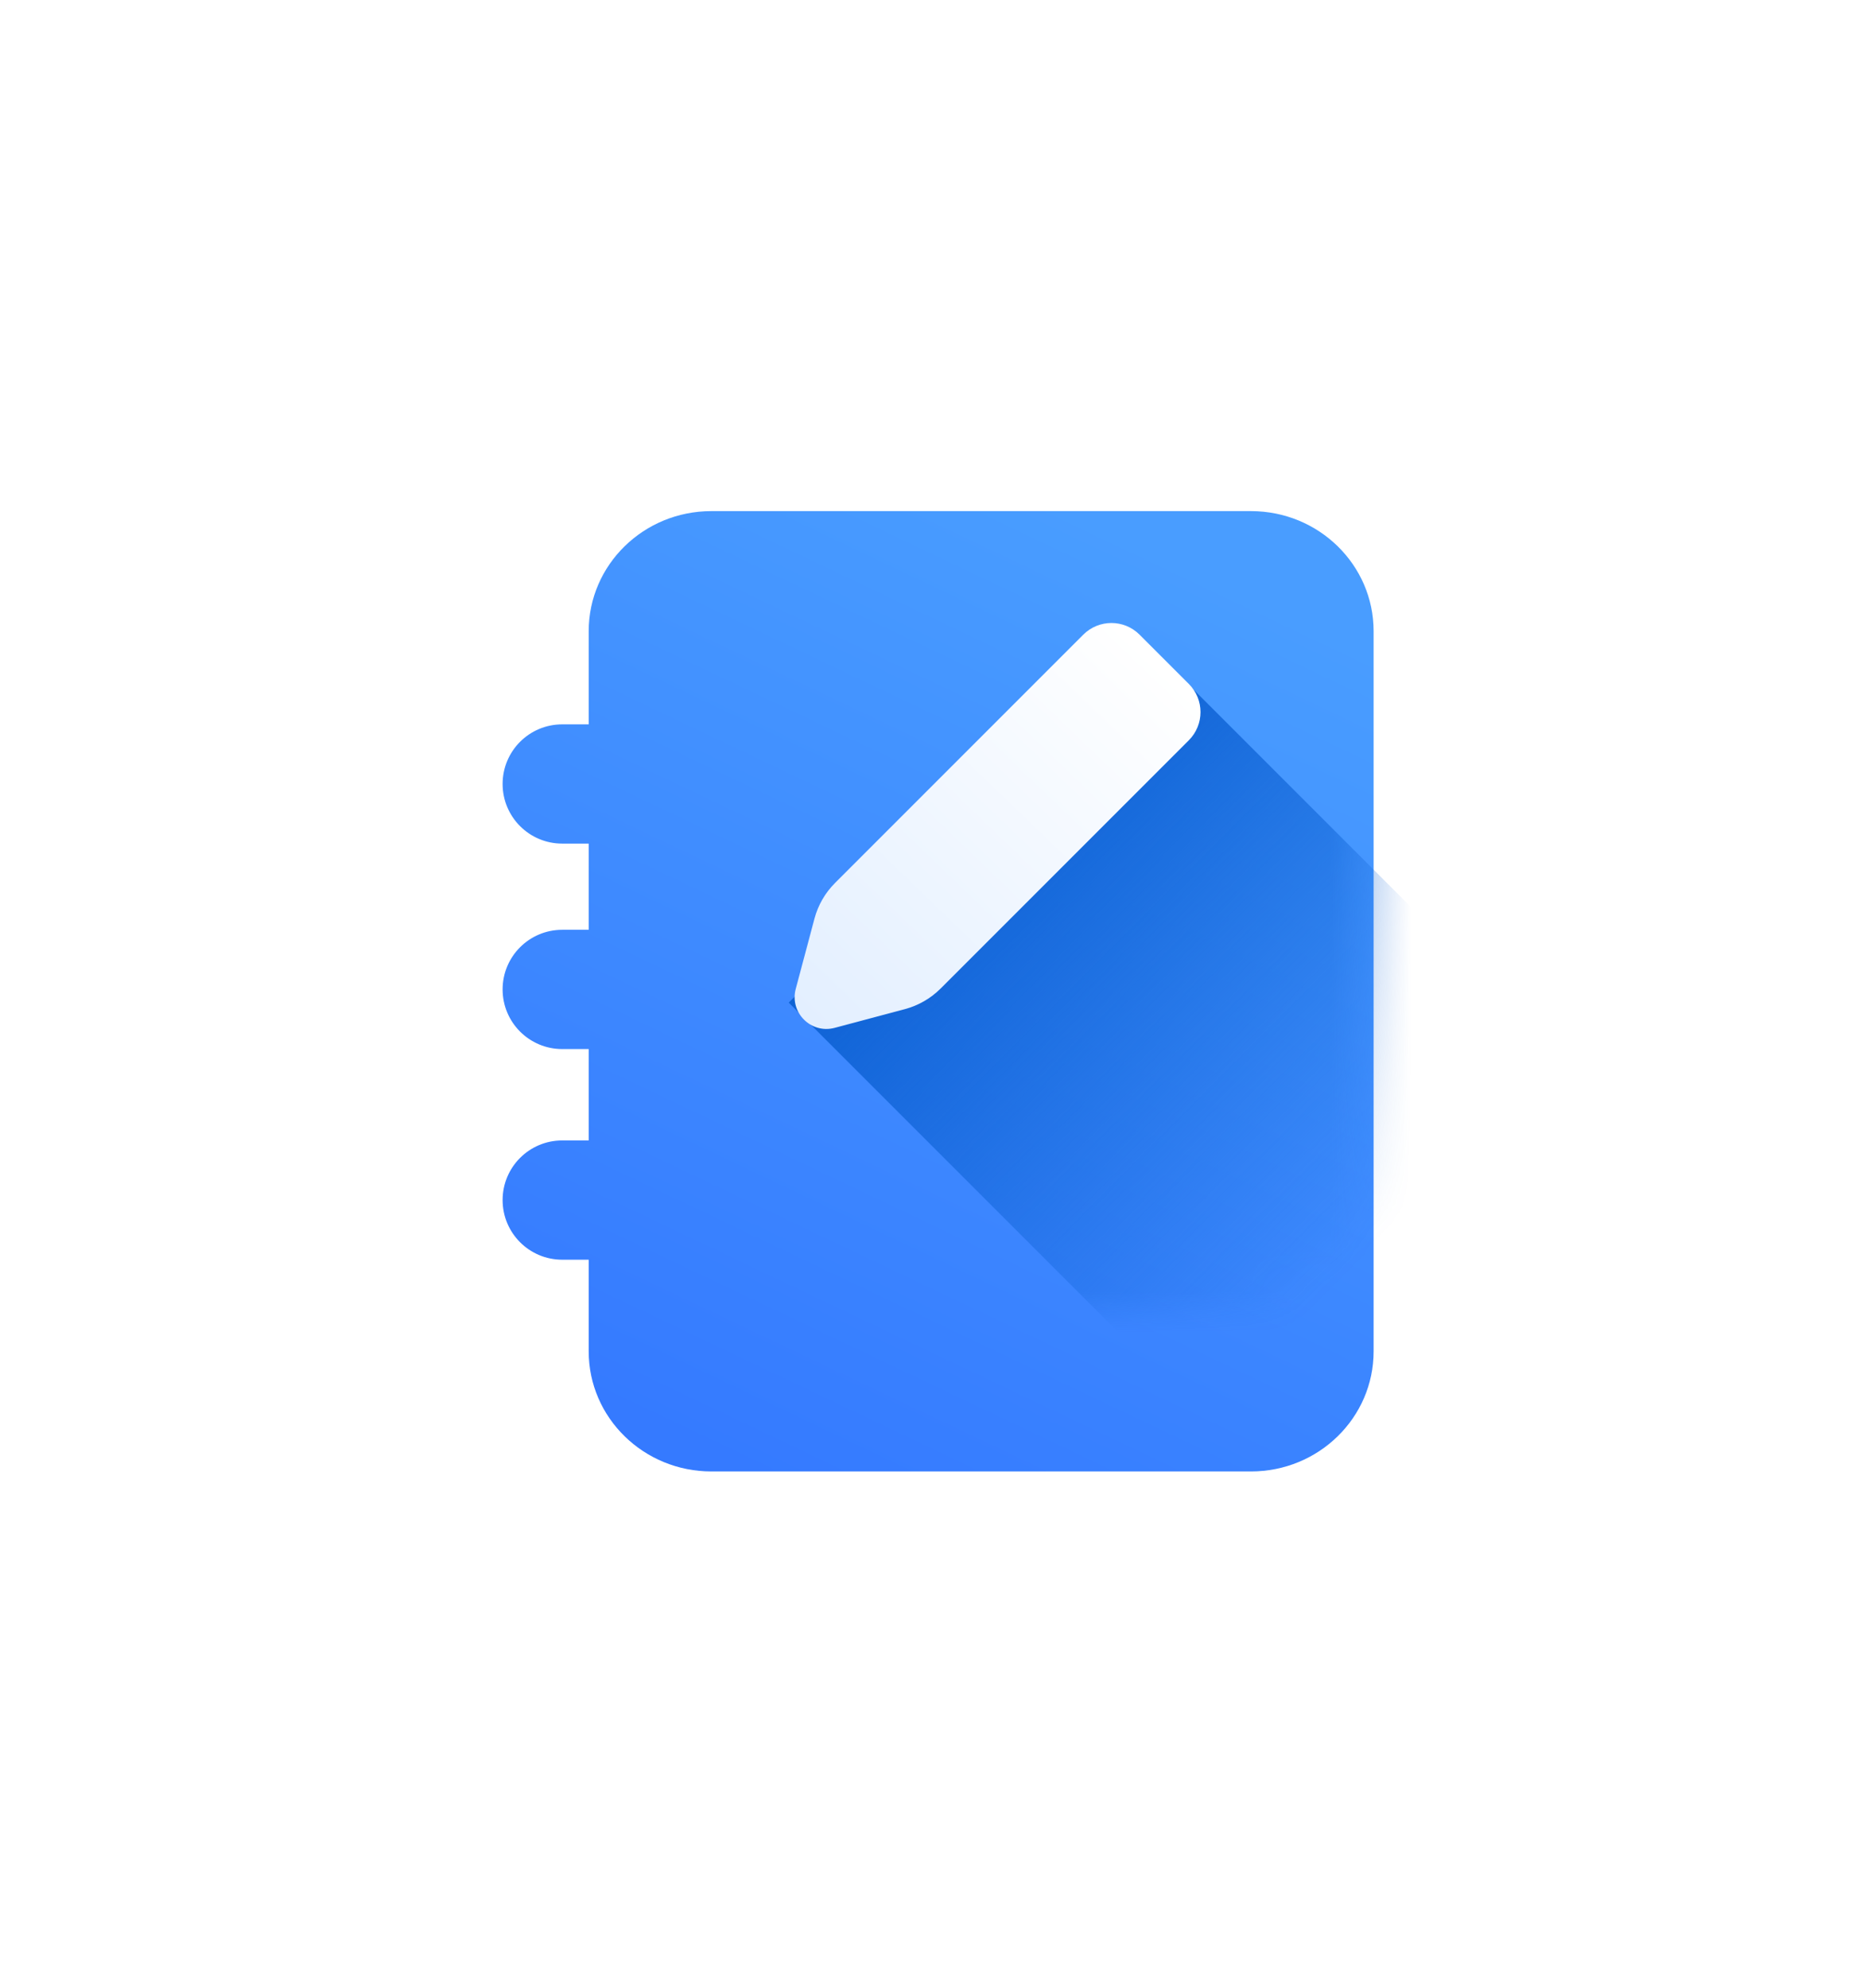 <svg width="47" height="50" viewBox="0 0 47 50" fill="none" xmlns="http://www.w3.org/2000/svg">
	<g filter="url(#filter0_d_4518_102517)">
		<path fill-rule="evenodd" clip-rule="evenodd"
			  d="M17.898 8.857C16.194 8.857 14.812 10.209 14.812 11.877V14.221H14.146C13.317 14.221 12.646 14.892 12.646 15.721C12.646 16.549 13.317 17.221 14.146 17.221H14.812V19.389H14.146C13.317 19.389 12.646 20.06 12.646 20.889C12.646 21.717 13.317 22.389 14.146 22.389H14.812V24.688H14.146C13.317 24.688 12.646 25.359 12.646 26.188C12.646 27.016 13.317 27.688 14.146 27.688H14.812V29.994C14.812 31.662 16.194 33.014 17.898 33.014H31.476C33.18 33.014 34.561 31.662 34.561 29.994V11.877C34.561 10.209 33.18 8.857 31.476 8.857H17.898Z"
			  fill="url(#paint0_linear_4518_102517)" />
	</g>
	<mask id="mask0_4518_102517" style="mask-type:alpha" maskUnits="userSpaceOnUse" x="12" y="8" width="23" height="26">
		<path fill-rule="evenodd" clip-rule="evenodd"
			  d="M17.898 8.857C16.194 8.857 14.812 10.209 14.812 11.877V14.221H14.146C13.317 14.221 12.646 14.892 12.646 15.721C12.646 16.549 13.317 17.221 14.146 17.221H14.812V19.389H14.146C13.317 19.389 12.646 20.06 12.646 20.889C12.646 21.717 13.317 22.389 14.146 22.389H14.812V24.688H14.146C13.317 24.688 12.646 25.359 12.646 26.188C12.646 27.016 13.317 27.688 14.146 27.688H14.812V29.994C14.812 31.662 16.194 33.014 17.898 33.014H31.476C33.18 33.014 34.561 31.662 34.561 29.994V11.877C34.561 10.209 33.18 8.857 31.476 8.857H17.898Z"
			  fill="url(#paint1_linear_4518_102517)" />
	</mask>
	<g mask="url(#mask0_4518_102517)">
		<rect x="19.845" y="25.221" width="12.771" height="14.803" transform="rotate(-45 19.845 25.221)"
			  fill="url(#paint2_linear_4518_102517)" />
	</g>
	<path d="M23.666 24.867C23.417 25.116 23.107 25.294 22.766 25.385L21 25.856C20.406 26.014 19.863 25.471 20.021 24.877L20.492 23.11C20.582 22.77 20.761 22.46 21.01 22.211L27.257 15.964C27.648 15.574 28.281 15.574 28.671 15.964L29.913 17.206C30.303 17.596 30.303 18.229 29.913 18.62L23.666 24.867Z"
		  fill="url(#paint3_linear_4518_102517)" />
	<defs>
		<filter id="filter0_d_4518_102517" x="0.646" y="0.857" width="45.916" height="48.156"
				filterUnits="userSpaceOnUse" color-interpolation-filters="sRGB">
			<feFlood flood-opacity="0" result="BackgroundImageFix" />
			<feColorMatrix in="SourceAlpha" type="matrix" values="0 0 0 0 0 0 0 0 0 0 0 0 0 0 0 0 0 0 127 0"
						   result="hardAlpha" />
			<feOffset dy="4" />
			<feGaussianBlur stdDeviation="6" />
			<feComposite in2="hardAlpha" operator="out" />
			<feColorMatrix type="matrix" values="0 0 0 0 0.09 0 0 0 0 0.467 0 0 0 0 0.949 0 0 0 0.2 0" />
			<feBlend mode="normal" in2="BackgroundImageFix" result="effect1_dropShadow_4518_102517" />
			<feBlend mode="normal" in="SourceGraphic" in2="effect1_dropShadow_4518_102517" result="shape" />
		</filter>
		<linearGradient id="paint0_linear_4518_102517" x1="30.604" y1="8.857" x2="19.042" y2="33.152"
						gradientUnits="userSpaceOnUse">
			<stop offset="0.056" stop-color="#499DFF" />
			<stop offset="1" stop-color="#357AFF" />
		</linearGradient>
		<linearGradient id="paint1_linear_4518_102517" x1="30.604" y1="8.857" x2="19.042" y2="33.152"
						gradientUnits="userSpaceOnUse">
			<stop offset="0.056" stop-color="#499DFF" />
			<stop offset="1" stop-color="#357AFF" />
		</linearGradient>
		<linearGradient id="paint2_linear_4518_102517" x1="26.23" y1="25.221" x2="26.23" y2="40.024"
						gradientUnits="userSpaceOnUse">
			<stop stop-color="#0E62D4" />
			<stop offset="1" stop-color="#0E62D4" stop-opacity="0" />
		</linearGradient>
		<linearGradient id="paint3_linear_4518_102517" x1="19.665" y1="26.211" x2="29" y2="16.5"
						gradientUnits="userSpaceOnUse">
			<stop stop-color="#E1EEFF" />
			<stop offset="1" stop-color="white" />
		</linearGradient>
	</defs>
</svg>